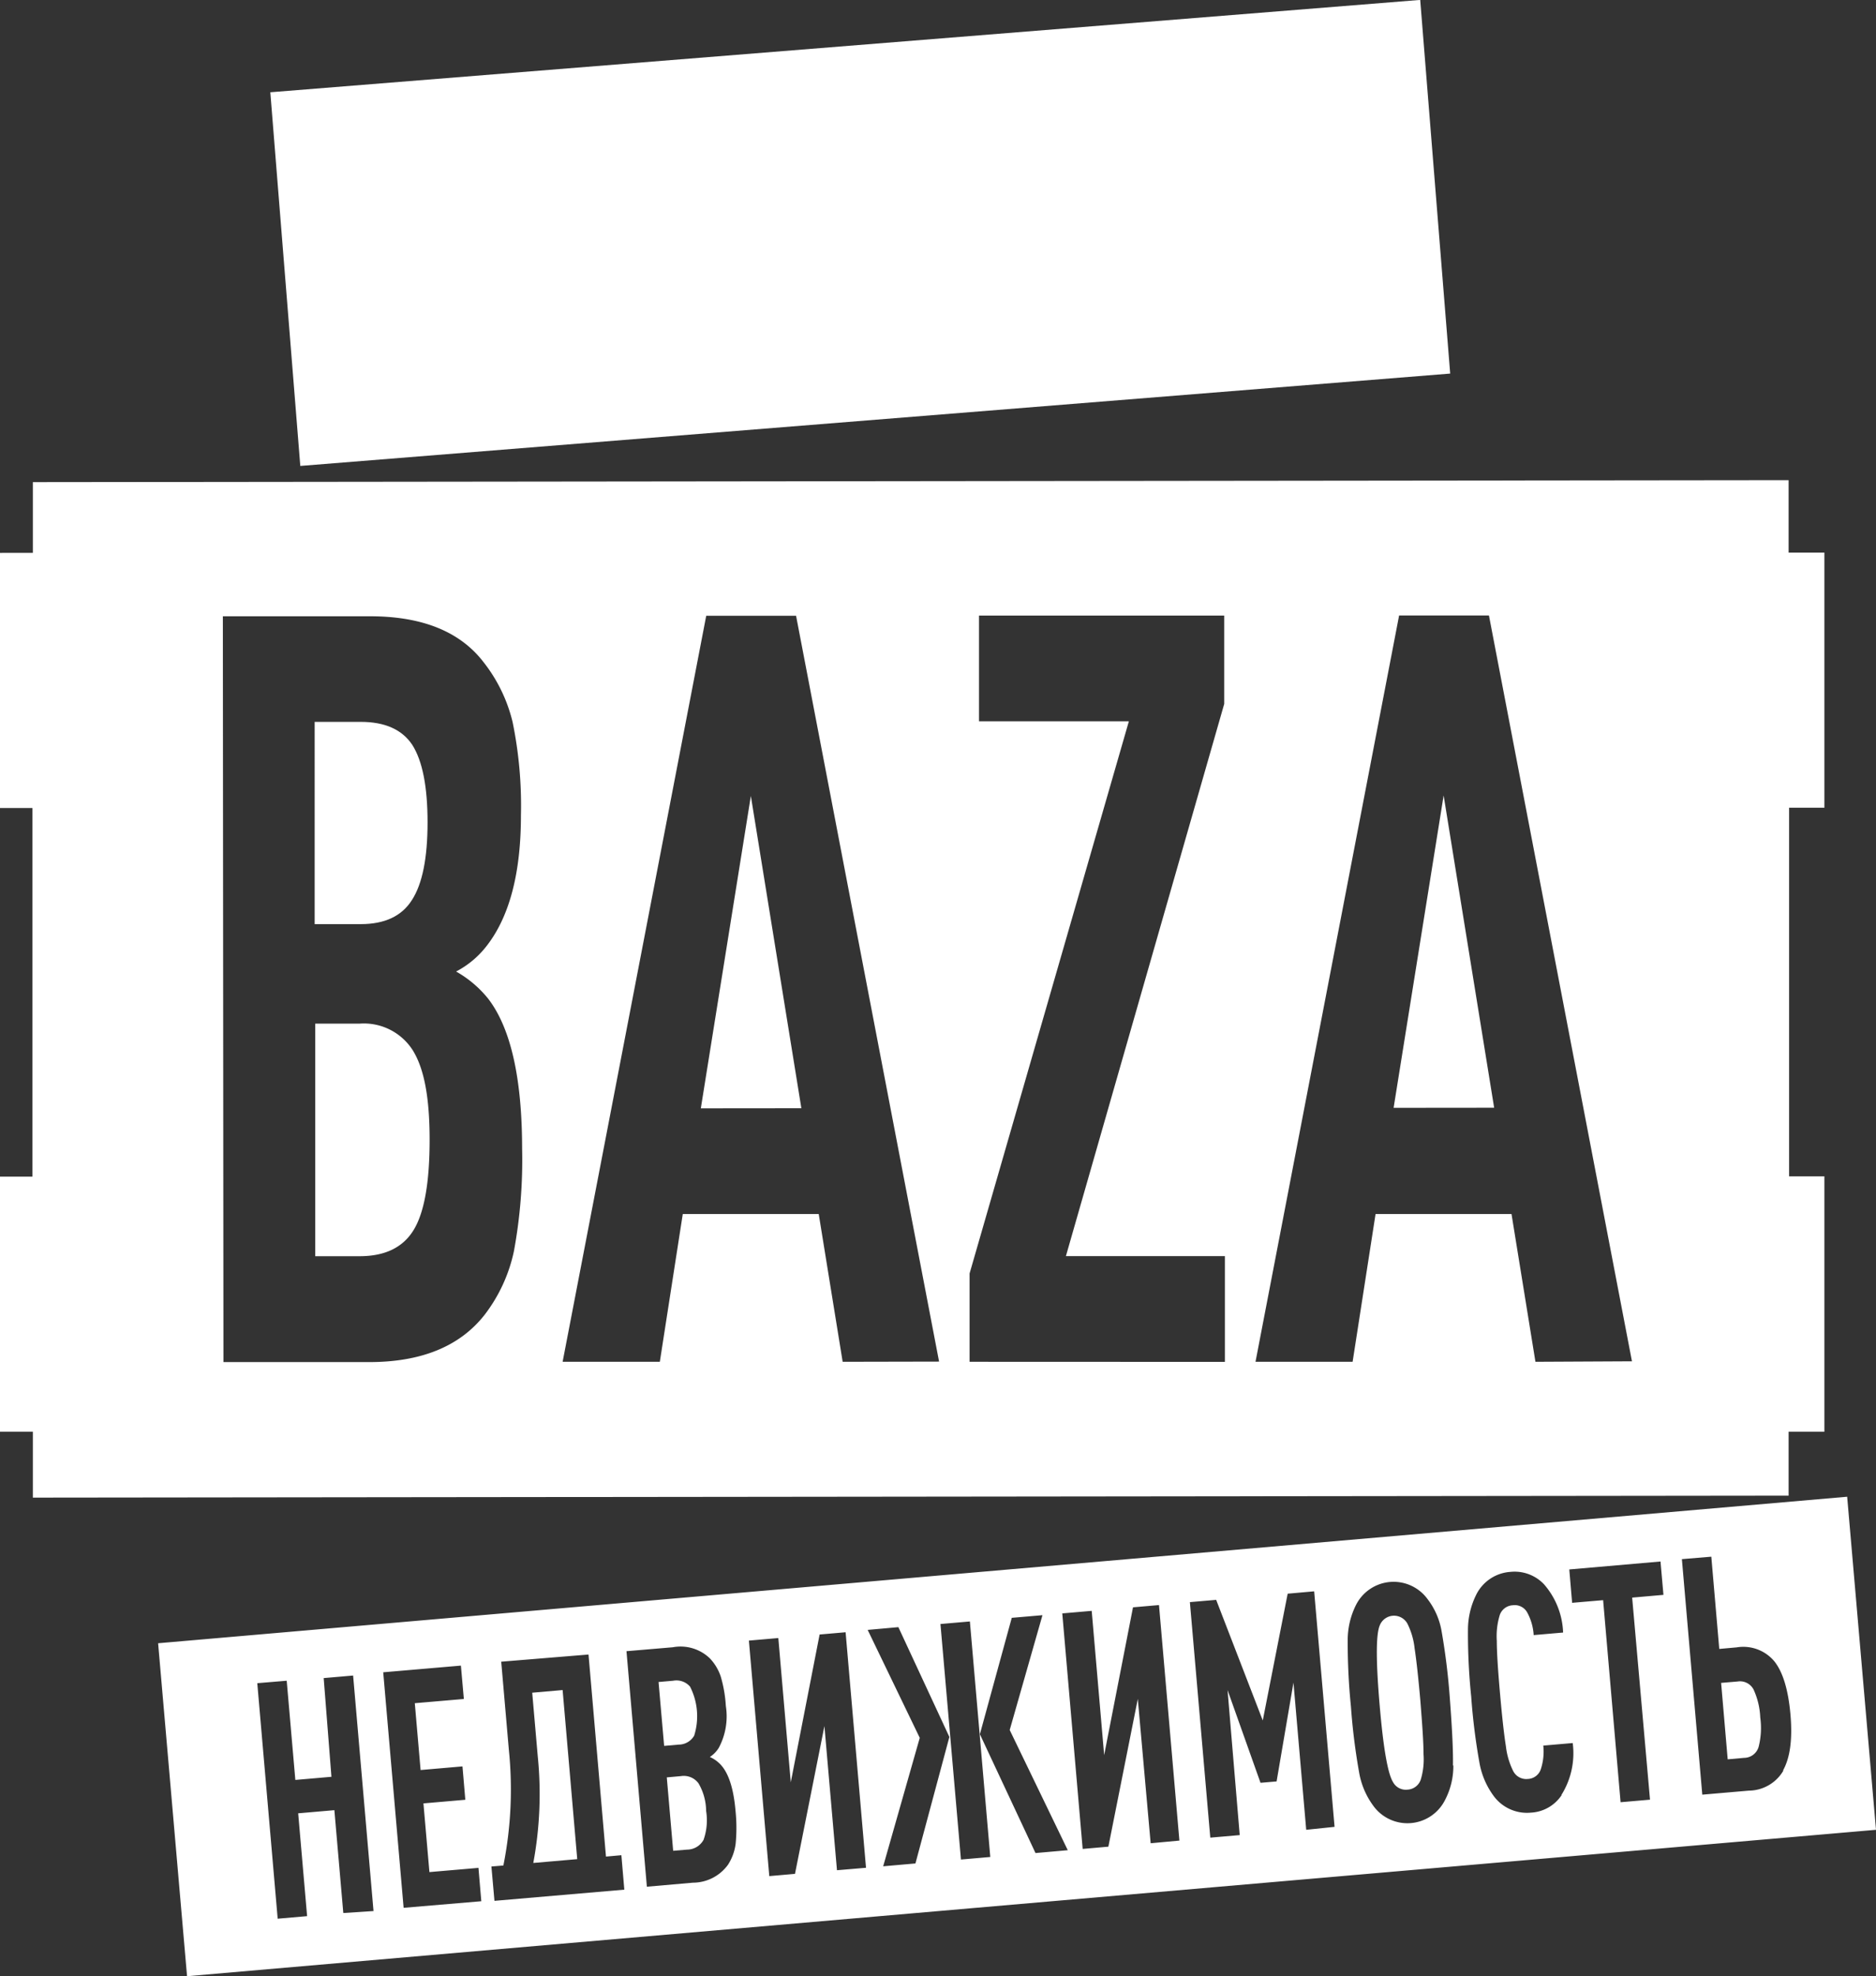 <svg xmlns="http://www.w3.org/2000/svg" viewBox="0 0 191.26 201.38"><rect x="0" y="0" width="191.26" height="201.38" fill="#333333" stroke="none"/><defs><style>.cls-1{fill:#fff;}</style></defs><title>logo_baza_white</title><g id="Layer_2" data-name="Layer 2"><g id="Layer_1-2" data-name="Layer 1"><polygon class="cls-1" points="71.45 112.94 81.7 112.93 76.55 81.11 71.45 112.94"/><path class="cls-1" d="M36.67,104.31H32.14l0,23.7h4.53q3.87,0,5.5-2.67c1.09-1.78,1.63-4.85,1.63-9.19s-.56-7.22-1.69-9.08A5.91,5.91,0,0,0,36.67,104.31Z"/><polygon class="cls-1" points="142.08 112.89 152.33 112.88 147.18 81.06 142.08 112.89"/><path class="cls-1" d="M186,119.87h-3.6l0-37.56H186l0-26h-3.65V48.93l-179,.2v7.21H0l0,26H3.31l0,37.56H0l0,26H3.35v6.71l179-.2V145.9H186ZM52.4,127.47a16.12,16.12,0,0,1-3,6.52q-3.78,4.81-11.76,4.81l-14.86,0-.06-76h15q8,0,11.59,4.69a15.85,15.85,0,0,1,2.95,6.09,42.21,42.21,0,0,1,.85,9.5q0,8.76-3.44,13.24A9.47,9.47,0,0,1,46.5,99a11.33,11.33,0,0,1,3.27,2.77q3.45,4.49,3.46,15.27A51.14,51.14,0,0,1,52.4,127.47Zm33.51,11.3-2.44-15.06H69.61l-2.34,15.06H57.36L72,62.75h9.16l14.58,76Zm12.94,0v-9L115.09,73.5H99.81V62.73l25,0v9L108.67,128h16.21v10.78Zm57.69,0-2.44-15.06H140.24l-2.34,15.06H128l14.64-76.05h9.16l14.58,76Z"/><path class="cls-1" d="M42,91.71q1.59-2.46,1.59-7.91t-1.56-7.9q-1.56-2.34-5.25-2.34h-4.7V94.17h4.7Q40.45,94.17,42,91.71Z"/><rect class="cls-1" x="28.9" y="4.64" width="117.61" height="38.2" transform="translate(-1.62 7.09) rotate(-4.59)"/><path class="cls-1" d="M54.26,172.49l.57,6.54a38.32,38.32,0,0,1-.46,10.81l4.48-.39-1.49-17.23Z"/><path class="cls-1" d="M144.81,173.34c-.21-2.41-.41-4.2-.59-5.37a7.32,7.32,0,0,0-.74-2.53,1.56,1.56,0,0,0-2.83.24q-.56,1.41,0,8t1.36,7.9a1.48,1.48,0,0,0,1.48.79,1.51,1.51,0,0,0,1.35-1,7.14,7.14,0,0,0,.29-2.62C145.13,177.53,145,175.74,144.81,173.34Z"/><path class="cls-1" d="M70.77,176.87a6.62,6.62,0,0,0-.42-5,1.83,1.83,0,0,0-1.72-.6l-1.49.13.57,6.51,1.48-.13A1.83,1.83,0,0,0,70.77,176.87Z"/><path class="cls-1" d="M71.21,181.72a1.86,1.86,0,0,0-1.79-.73l-1.44.13.65,7.48,1.43-.12a1.92,1.92,0,0,0,1.67-1,6,6,0,0,0,.26-2.94A5.67,5.67,0,0,0,71.21,181.72Z"/><path class="cls-1" d="M188.32,152.52,16.12,167.45l2.95,33.93,172.19-14.92ZM35,194.94l-.91-10.48-3.69.32.91,10.48-3,.26-2.08-24,3-.25.88,10.11,3.68-.32L33,171l3-.26,2.08,24Zm6.15-.53-2.08-24,7.92-.68.3,3.4-5,.43.59,6.81,4.27-.37.29,3.4-4.27.37.61,7,5-.43.29,3.4Zm9.26-.71-.31-3.5,1.22-.1a39.56,39.56,0,0,0,.56-11.77l-.78-9L60,168.6l1.78,20.59,1.57-.14.3,3.51ZM75,187.88a5.15,5.15,0,0,1-.78,2.14,4.43,4.43,0,0,1-3.58,1.83l-4.69.41-2.08-24,4.72-.4A4.31,4.31,0,0,1,72.38,169a5,5,0,0,1,1.1,1.84,13.3,13.3,0,0,1,.52,3,6.81,6.81,0,0,1-.72,4.27,3,3,0,0,1-.91.93,3.42,3.42,0,0,1,1.11.79q1.22,1.32,1.51,4.72A16.8,16.8,0,0,1,75,187.88Zm10.33,2.7-1.28-14.69-3,15.06-2.62.23-2.08-24,3-.26,1.27,14.7,2.94-15.06,2.65-.23,2.08,24Zm8-.69-3.29.29,3.73-13.09-5.31-11,3.13-.28L96.79,177Zm4.64-.4-2.09-24,3-.26,2.08,24Zm7.6-.66-5.67-12.11,3.25-11.86,3.13-.27-3.34,11.7,5.92,12.25Zm11.74-1L116,173.12l-3,15.06-2.62.23-2.08-24,3-.26,1.27,14.7,2.94-15.06,2.65-.23,2.08,24Zm15.86-1.37-1.3-15-1.72,10.07-1.64.14-3.36-9.45L126.39,187l-3,.26-2.08-24,2.68-.23,4.75,12.29,2.54-12.92,2.7-.24,2.08,24Zm15-6.55a7.46,7.46,0,0,1-.85,3.52A4.29,4.29,0,0,1,140,184a8,8,0,0,1-1.43-3.35,64.2,64.2,0,0,1-.84-6.74,65.06,65.06,0,0,1-.33-6.78,8,8,0,0,1,.83-3.55,4.29,4.29,0,0,1,7.31-.63,7.42,7.42,0,0,1,1.44,3.32,67.88,67.88,0,0,1,.83,6.77C148.05,176.2,148.16,178.47,148.13,179.89Zm11.05,3a4,4,0,0,1-3.13,1.8,4.21,4.21,0,0,1-3.84-1.74,8.07,8.07,0,0,1-1.42-3.35,64.2,64.2,0,0,1-.84-6.74,62.34,62.34,0,0,1-.33-6.78,8.05,8.05,0,0,1,.82-3.55,4.2,4.2,0,0,1,3.48-2.37,4.13,4.13,0,0,1,3.45,1.26,7.89,7.89,0,0,1,1.95,4.92l-3,.26a5.52,5.52,0,0,0-.65-2.29,1.45,1.45,0,0,0-1.48-.75,1.48,1.48,0,0,0-1.33,1,7.38,7.38,0,0,0-.3,2.63c0,1.18.12,3,.33,5.38s.41,4.19.6,5.37a7.58,7.58,0,0,0,.75,2.53,1.49,1.49,0,0,0,1.48.79,1.45,1.45,0,0,0,1.33-1,5.77,5.77,0,0,0,.25-2.4l3-.26A8,8,0,0,1,159.18,182.92Zm9,.48-3,.26-1.78-20.59-3.16.27-.29-3.4,9.3-.81.3,3.4-3.19.28Zm13.62-3a4.12,4.12,0,0,1-3.55,2.08l-4.74.41-2.08-24,3-.25.81,9.4,1.78-.16a4.12,4.12,0,0,1,3.85,1.44q1.3,1.65,1.63,5.42T181.76,180.45Z"/><path class="cls-1" d="M178.78,172.17a1.56,1.56,0,0,0-1.64-.82l-1.67.14.67,7.79,1.67-.15a1.55,1.55,0,0,0,1.48-1.11,7.76,7.76,0,0,0,.17-3A7.57,7.57,0,0,0,178.78,172.17Z"/></g></g></svg>
